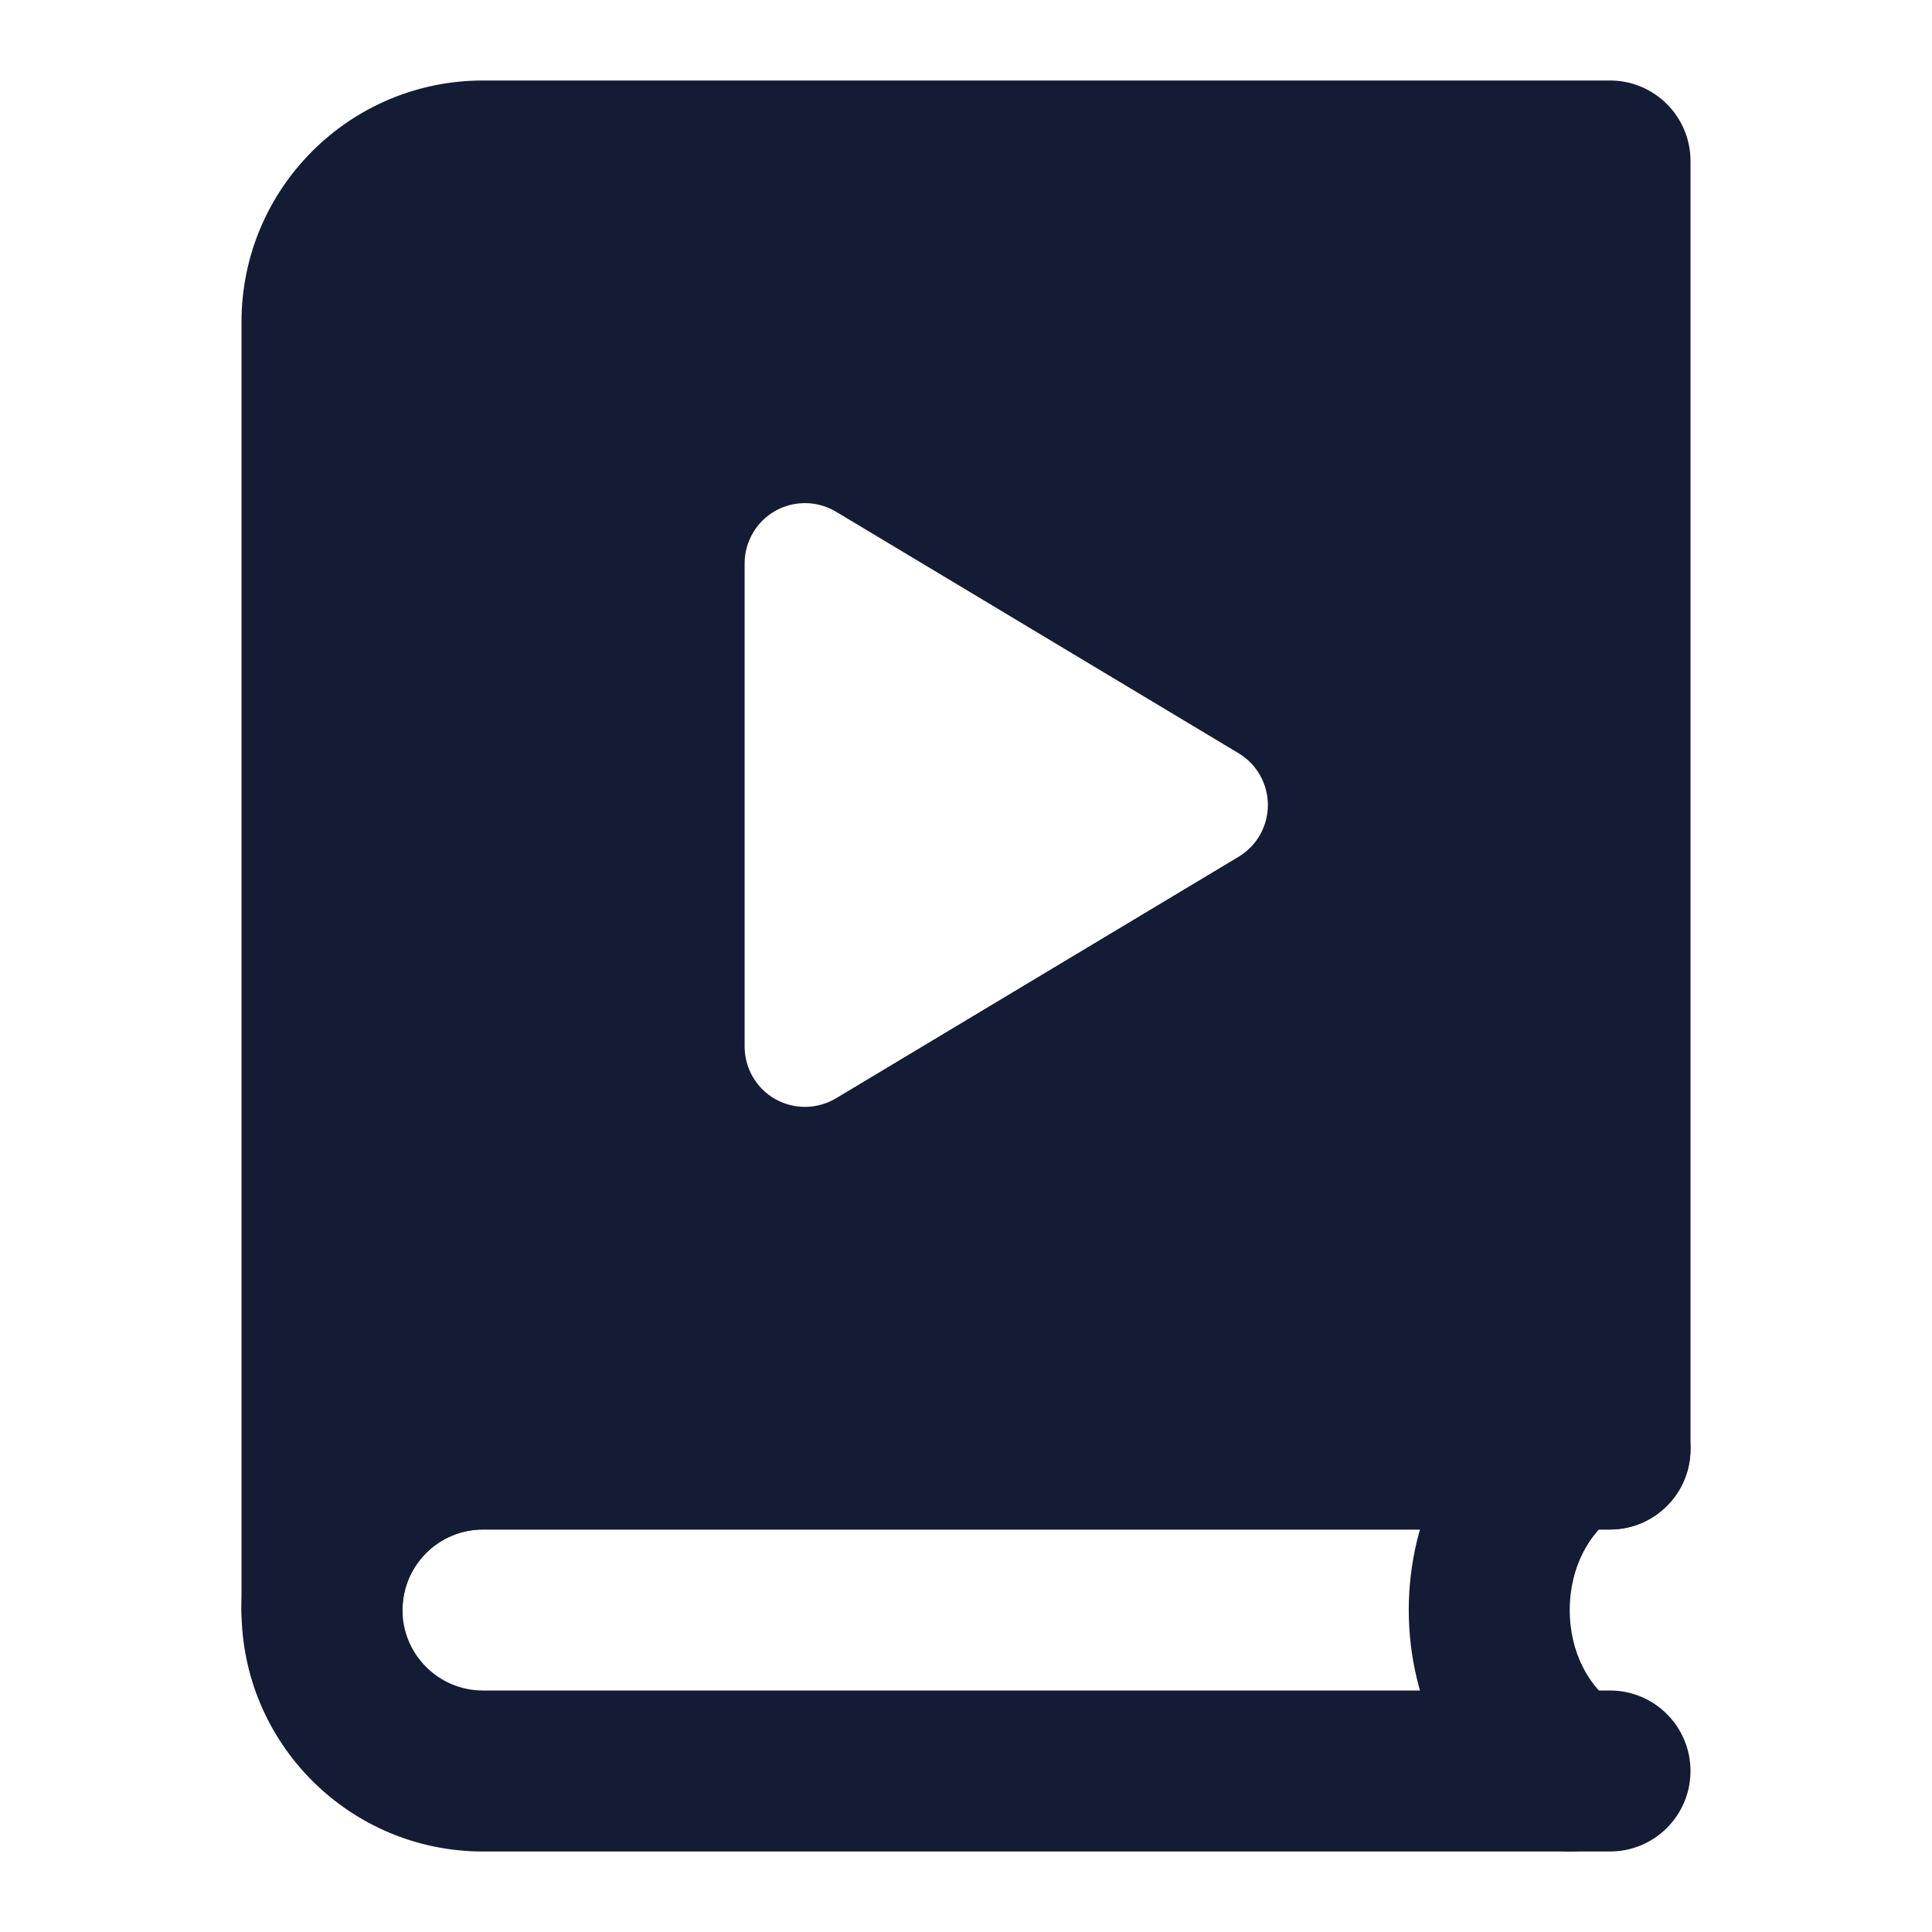 <svg width="24" height="24" viewBox="0 0 24 24" fill="none" xmlns="http://www.w3.org/2000/svg">
<path fill-rule="evenodd" clip-rule="evenodd" d="M20.332 17.445C20.638 17.904 20.515 18.525 20.055 18.832C19.759 19.03 19.5 19.451 19.5 20C19.5 20.55 19.759 20.97 20.055 21.169C20.515 21.475 20.638 22.096 20.332 22.555C20.025 23.015 19.404 23.138 18.945 22.832C18.046 22.231 17.5 21.16 17.5 20C17.5 18.84 18.046 17.769 18.945 17.169C19.404 16.862 20.025 16.985 20.332 17.445Z" fill="#141B34"/>
<path fill-rule="evenodd" clip-rule="evenodd" d="M6 1C4.343 1 3 2.343 3 4V20C3 20.552 3.448 21 4 21C4.552 21 5 20.552 5 20C5 19.448 5.448 19 6 19H20C20.552 19 21 18.552 21 18V2C21 1.448 20.552 1 20 1H6ZM10.386 6.357C10.154 6.218 9.866 6.214 9.63 6.347C9.395 6.48 9.25 6.73 9.25 7V13C9.25 13.27 9.395 13.52 9.63 13.653C9.866 13.786 10.154 13.782 10.386 13.643L15.386 10.643C15.612 10.508 15.75 10.263 15.75 10C15.75 9.737 15.612 9.492 15.386 9.357L10.386 6.357Z" fill="#141B34"/>
<path fill-rule="evenodd" clip-rule="evenodd" d="M6 19C5.448 19 5 19.448 5 20C5 20.552 5.448 21 6 21H20C20.552 21 21 21.448 21 22C21 22.552 20.552 23 20 23H6C4.343 23 3 21.657 3 20C3 18.343 4.343 17 6 17H20C20.552 17 21 17.448 21 18C21 18.552 20.552 19 20 19H6Z" fill="#141B34"/>
</svg>
